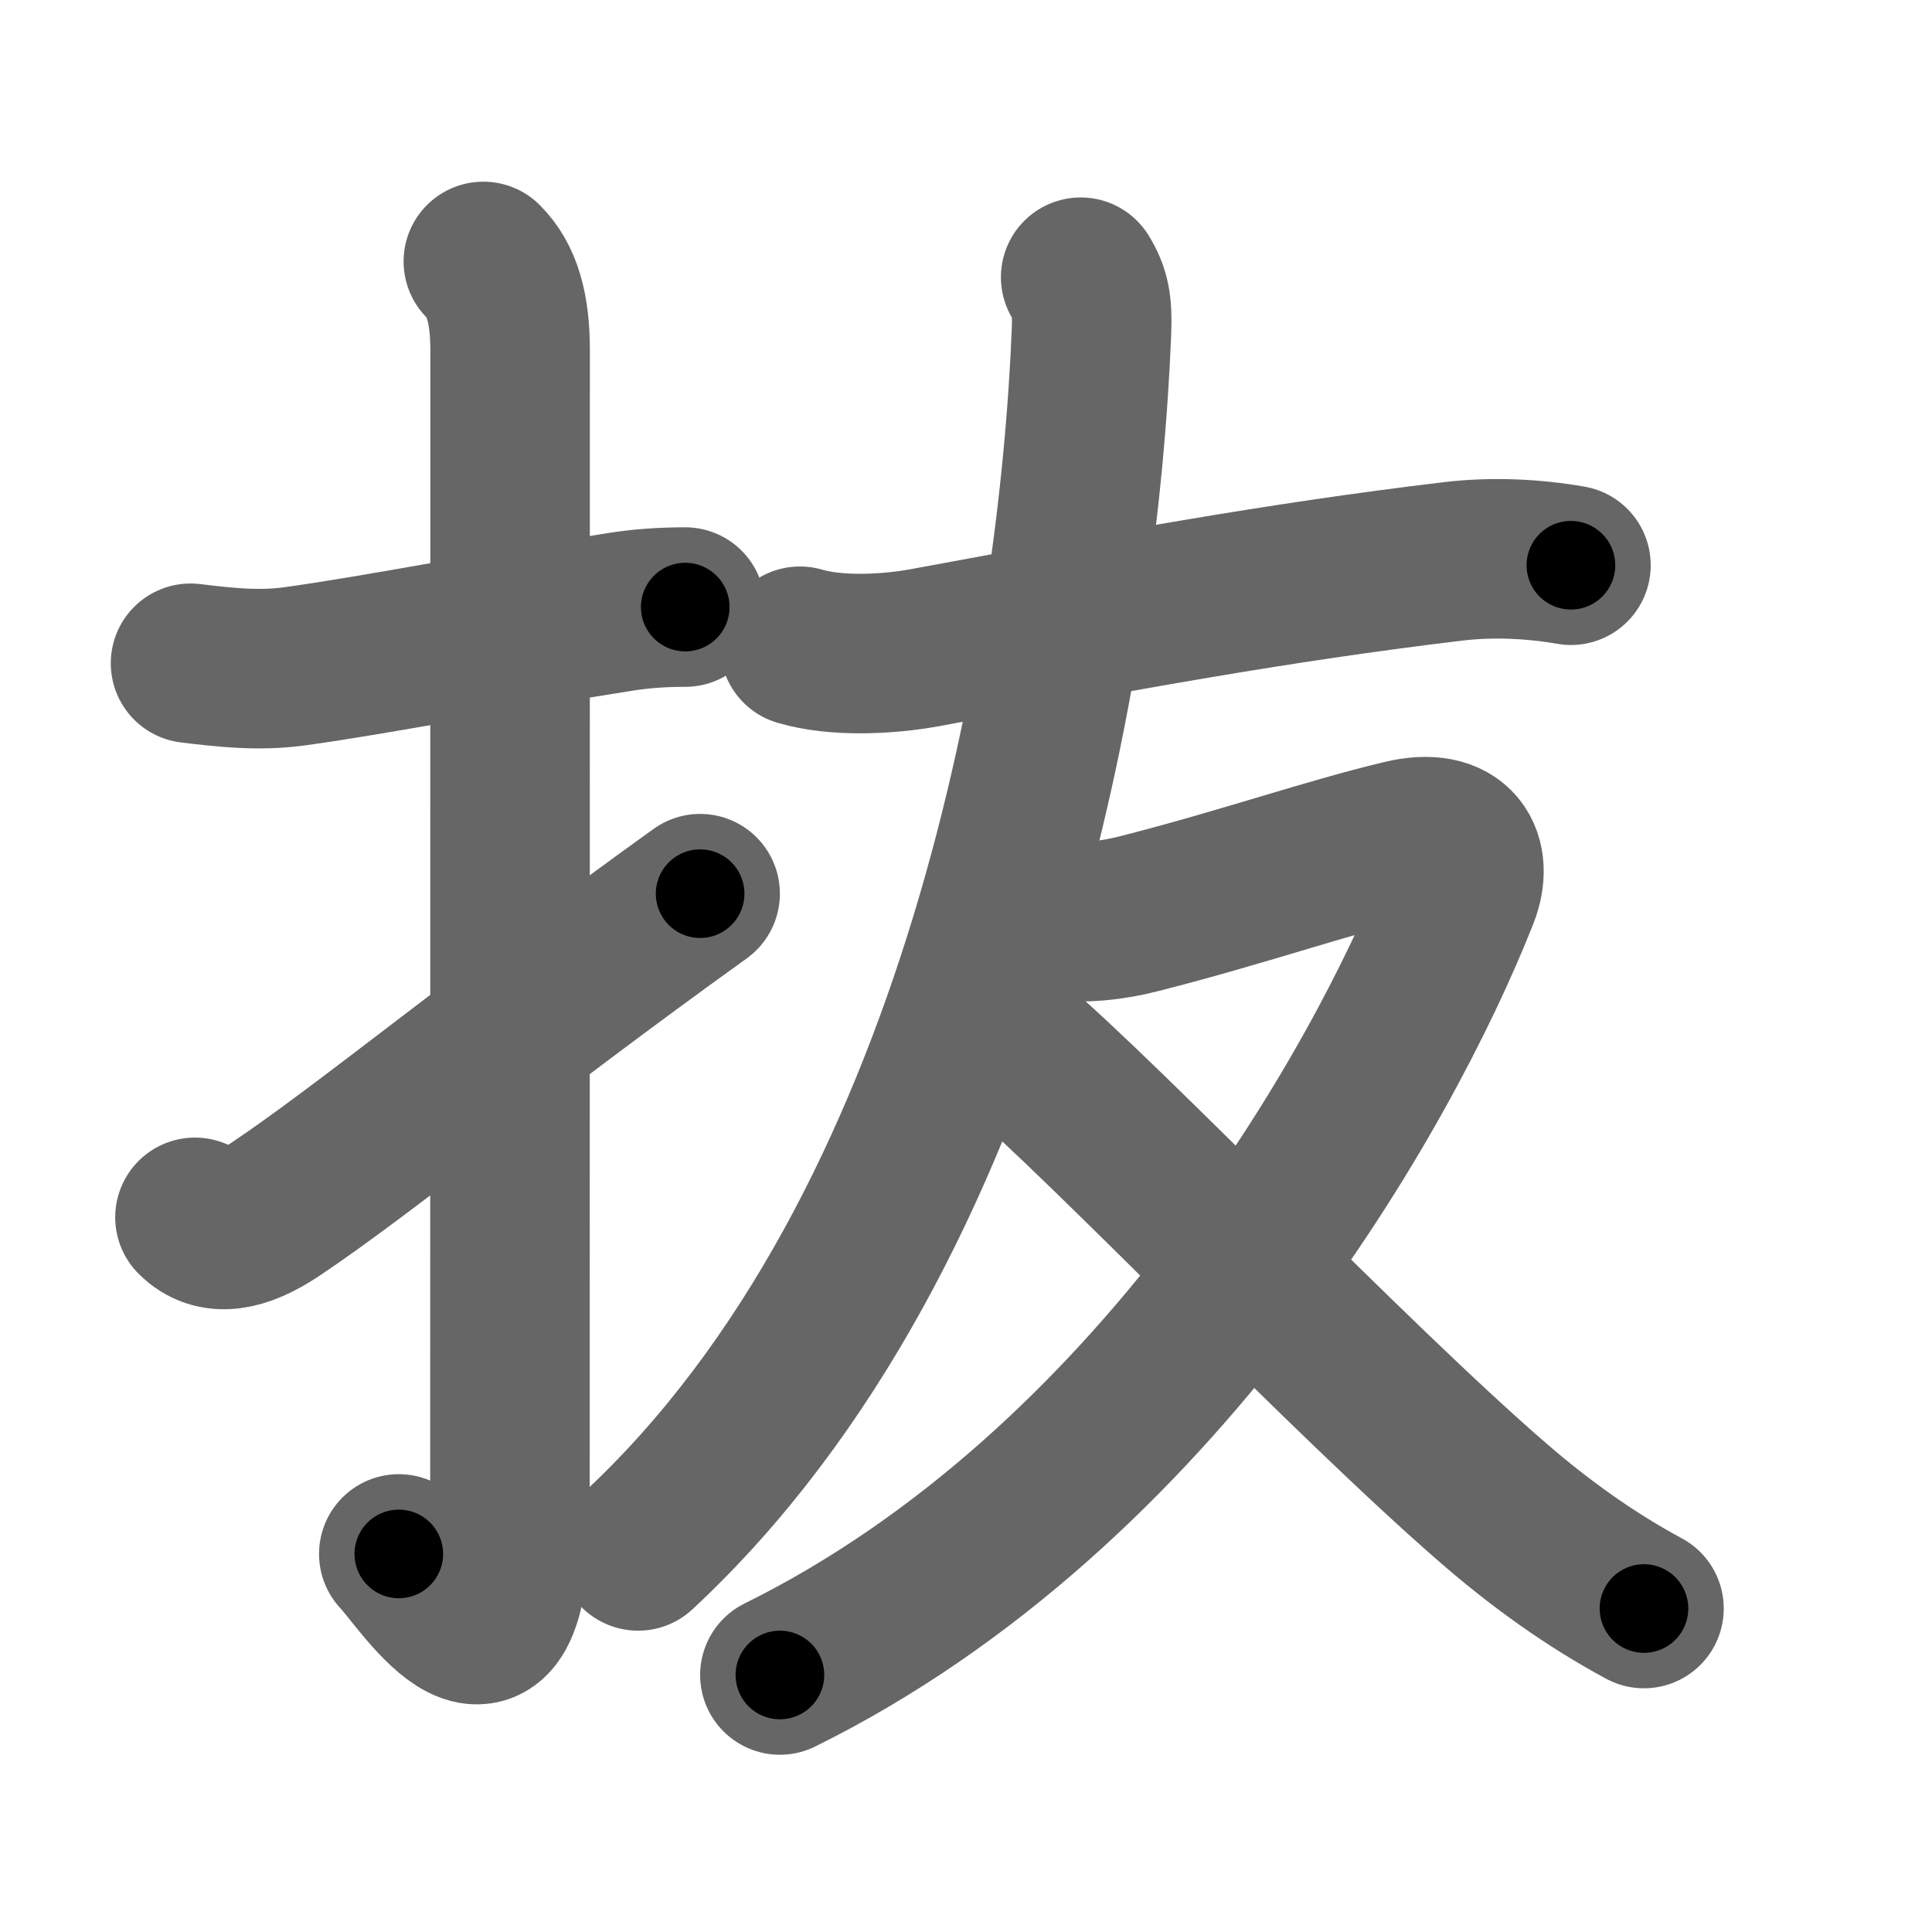 <svg xmlns="http://www.w3.org/2000/svg" width="109" height="109" viewBox="0 0 109 109" id="629c"><g fill="none" stroke="#666" stroke-width="9" stroke-linecap="round" stroke-linejoin="round"><g><g><path d="M10.75,37.42c1.99,0.24,3.85,0.45,5.89,0.17c4.67-0.64,11.73-2.04,18.36-3.07c1.21-0.19,2.37-0.27,3.66-0.27" /><path d="M27.27,14.75c1.05,1.05,1.51,2.62,1.51,5.02c0,15.23-0.01,54.21-0.01,65.65c0,11.58-4.82,3.78-6.27,2.25" /><path d="M11,68.68c1.1,1.1,2.62,0.82,4.5-0.43c5.01-3.34,12.75-9.75,24-17.83" /></g><g p4:phon="友" xmlns:p4="http://kanjivg.tagaini.net"><path d="M45.13,36.46c2.03,0.6,4.9,0.47,7,0.09C63.25,34.5,71.88,32.88,82,31.67c2.17-0.26,4.53-0.15,6.63,0.22" /><path d="M60.97,15.64c0.53,0.86,0.67,1.55,0.61,3.04C60.88,36.5,55.5,69.38,36,87.5" /><g><path d="M59.58,51.93c1.6,0.18,3.17,0.01,4.72-0.39c5.81-1.48,10.6-3.16,14.84-4.17c3.09-0.74,3.97,1.09,3.18,3.1C77.99,61.46,65.25,84,44,94.5" /><path d="M57,58.75c5.59,4.75,19.07,18.97,27.3,26.09c2.6,2.25,5.42,4.28,8.45,5.91" /></g></g></g></g><g fill="none" stroke="#000" stroke-width="5" stroke-linecap="round" stroke-linejoin="round"><g><g><path d="M10.75,37.42c1.99,0.24,3.85,0.45,5.89,0.17c4.67-0.64,11.73-2.04,18.36-3.07c1.21-0.19,2.37-0.27,3.66-0.27" stroke-dasharray="28.2" stroke-dashoffset="28.2"><animate id="0" attributeName="stroke-dashoffset" values="28.2;0" dur="0.28s" fill="freeze" begin="0s;629c.click" /></path><path d="M27.27,14.75c1.05,1.05,1.51,2.62,1.51,5.02c0,15.23-0.01,54.21-0.01,65.65c0,11.58-4.82,3.78-6.27,2.25" stroke-dasharray="84.07" stroke-dashoffset="84.07"><animate attributeName="stroke-dashoffset" values="84.07" fill="freeze" begin="629c.click" /><animate id="1" attributeName="stroke-dashoffset" values="84.07;0" dur="0.63s" fill="freeze" begin="0.end" /></path><path d="M11,68.68c1.1,1.1,2.62,0.82,4.5-0.43c5.01-3.34,12.75-9.75,24-17.83" stroke-dasharray="34.84" stroke-dashoffset="34.84"><animate attributeName="stroke-dashoffset" values="34.84" fill="freeze" begin="629c.click" /><animate id="2" attributeName="stroke-dashoffset" values="34.84;0" dur="0.35s" fill="freeze" begin="1.end" /></path></g><g p4:phon="友" xmlns:p4="http://kanjivg.tagaini.net"><path d="M45.13,36.46c2.03,0.6,4.9,0.47,7,0.09C63.25,34.5,71.88,32.88,82,31.67c2.17-0.26,4.53-0.15,6.63,0.22" stroke-dasharray="43.98" stroke-dashoffset="43.98"><animate attributeName="stroke-dashoffset" values="43.98" fill="freeze" begin="629c.click" /><animate id="3" attributeName="stroke-dashoffset" values="43.98;0" dur="0.44s" fill="freeze" begin="2.end" /></path><path d="M60.97,15.64c0.53,0.86,0.67,1.55,0.61,3.04C60.88,36.5,55.5,69.38,36,87.5" stroke-dasharray="78.3" stroke-dashoffset="78.3"><animate attributeName="stroke-dashoffset" values="78.3" fill="freeze" begin="629c.click" /><animate id="4" attributeName="stroke-dashoffset" values="78.3;0" dur="0.59s" fill="freeze" begin="3.end" /></path><g><path d="M59.58,51.93c1.6,0.18,3.17,0.01,4.72-0.39c5.81-1.48,10.6-3.16,14.84-4.17c3.09-0.74,3.97,1.09,3.18,3.1C77.99,61.46,65.25,84,44,94.5" stroke-dasharray="85.71" stroke-dashoffset="85.71"><animate attributeName="stroke-dashoffset" values="85.71" fill="freeze" begin="629c.click" /><animate id="5" attributeName="stroke-dashoffset" values="85.71;0" dur="0.64s" fill="freeze" begin="4.end" /></path><path d="M57,58.75c5.59,4.75,19.07,18.97,27.3,26.09c2.6,2.25,5.42,4.28,8.45,5.91" stroke-dasharray="48.1" stroke-dashoffset="48.1"><animate attributeName="stroke-dashoffset" values="48.1" fill="freeze" begin="629c.click" /><animate id="6" attributeName="stroke-dashoffset" values="48.1;0" dur="0.48s" fill="freeze" begin="5.end" /></path></g></g></g></g></svg>